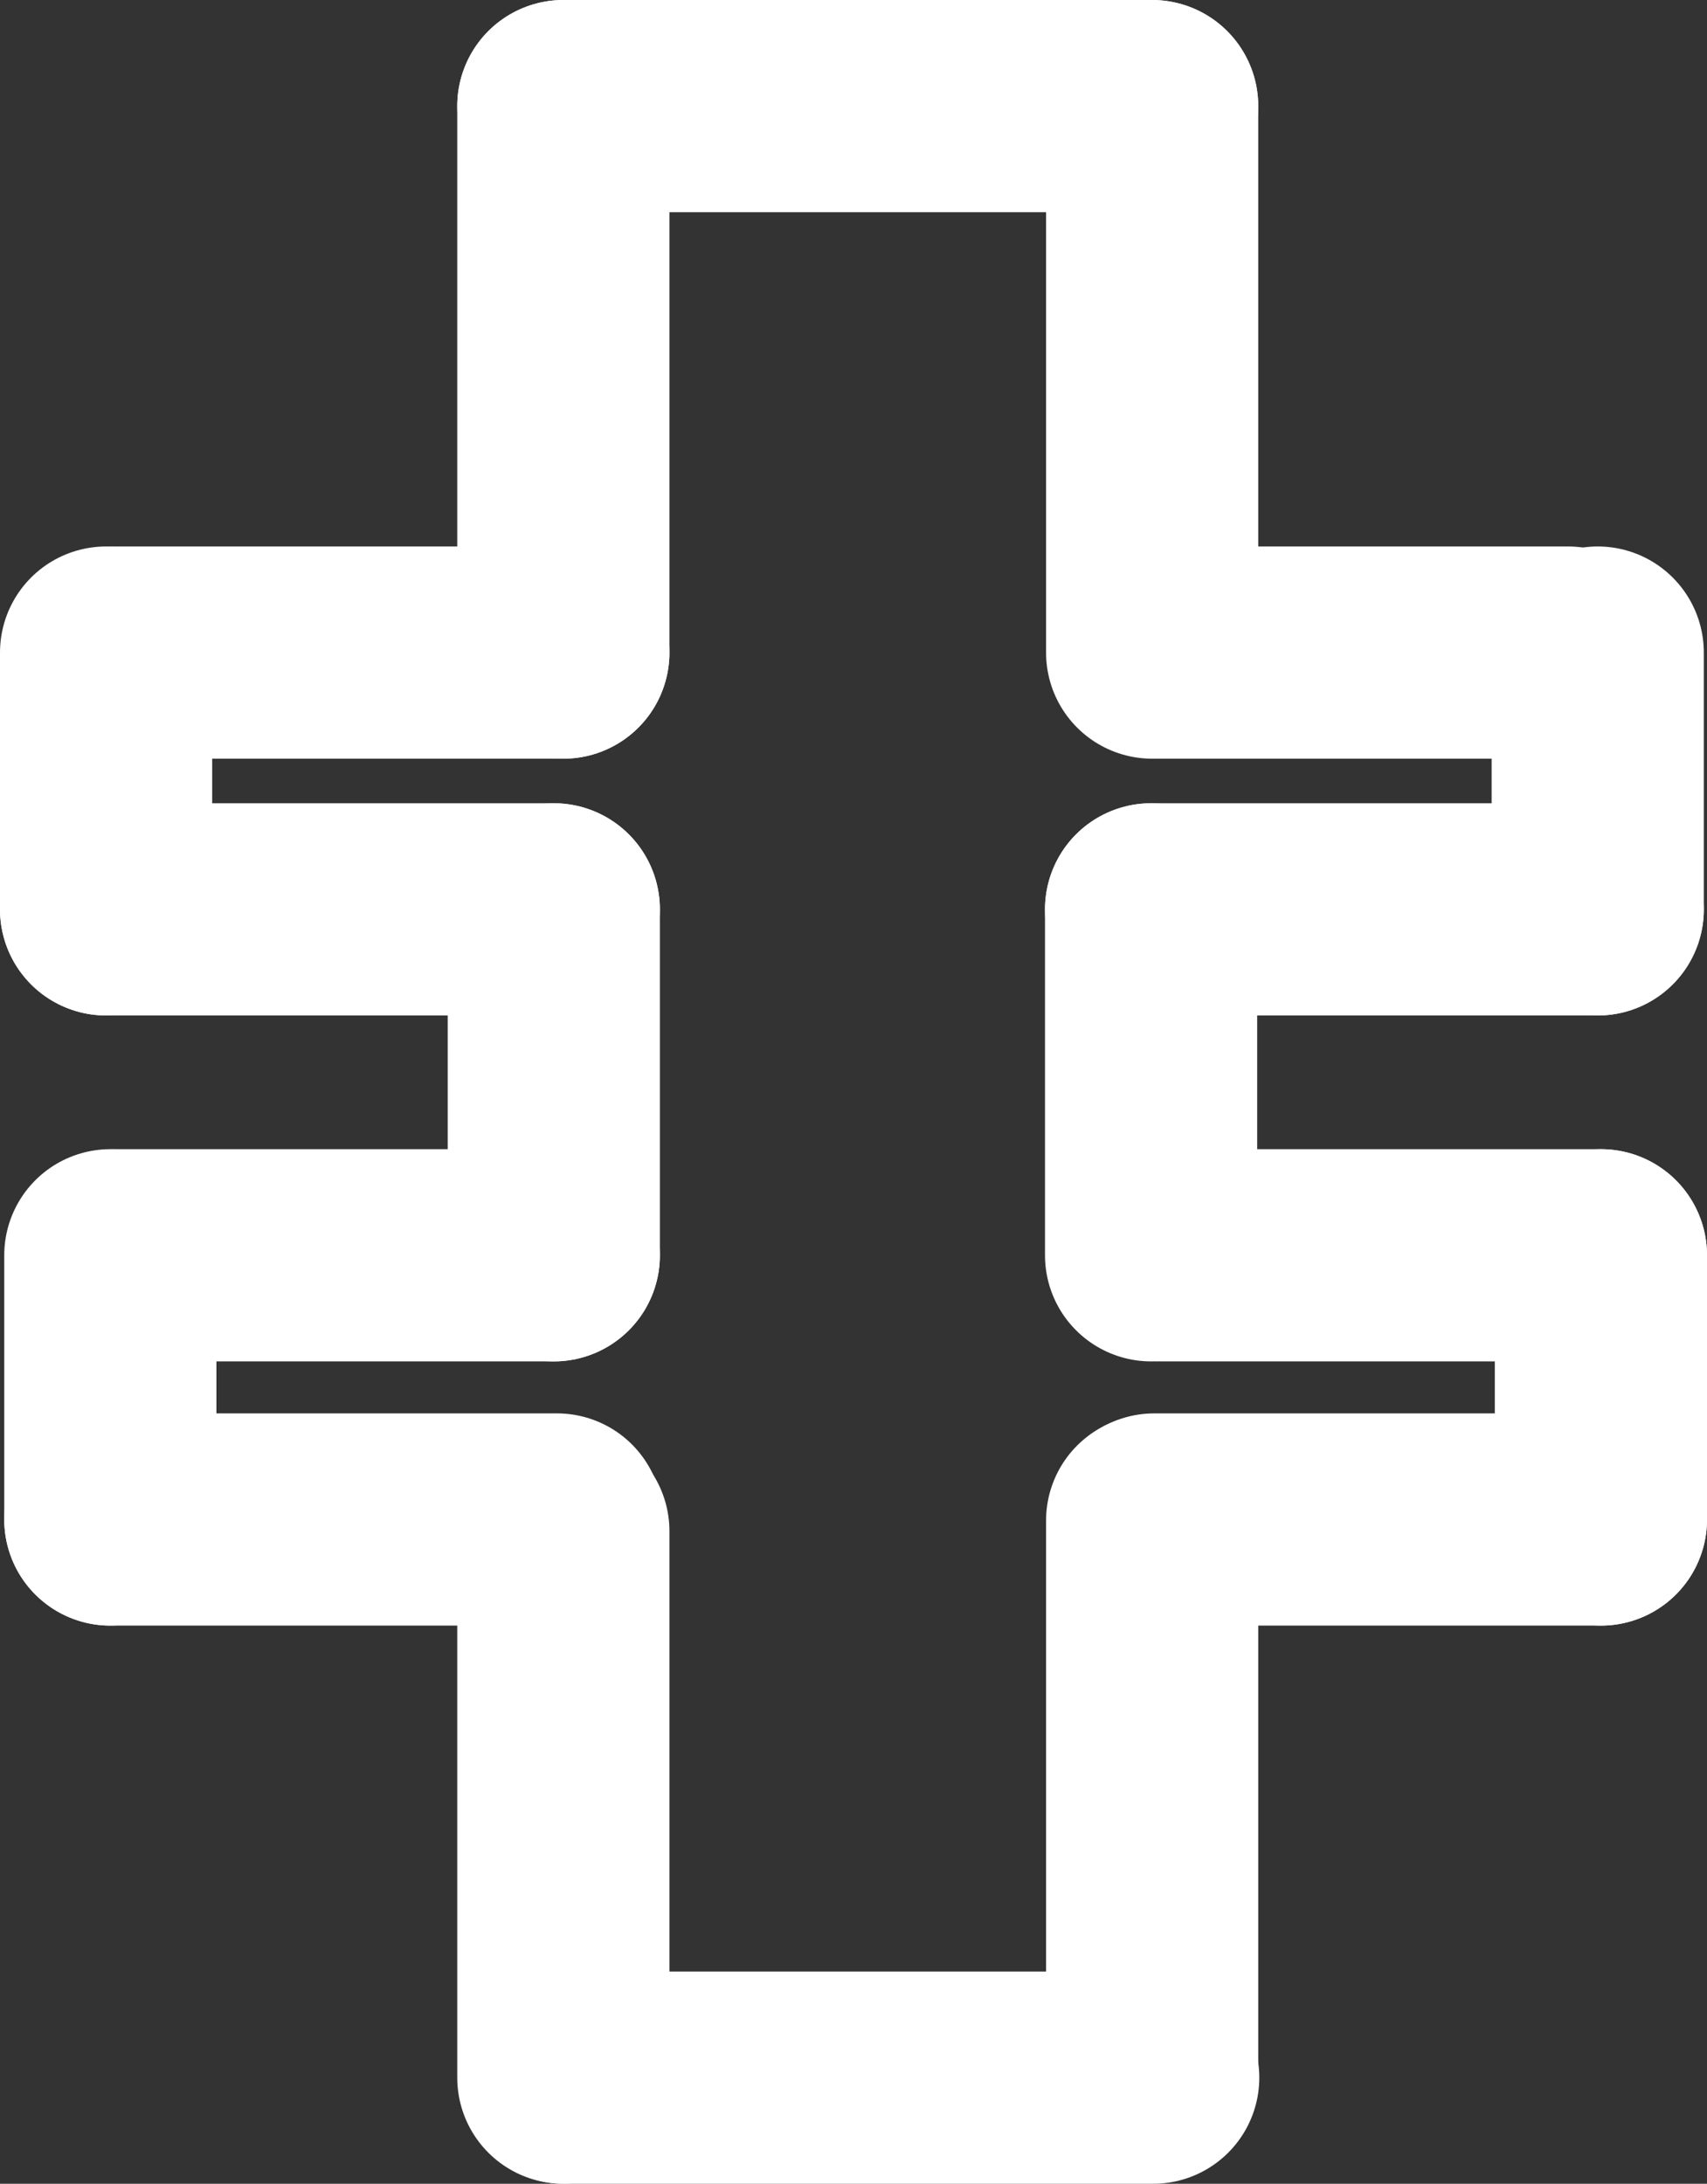 <?xml version="1.0" encoding="UTF-8"?>
<svg id="Layer_1" data-name="Layer 1" xmlns="http://www.w3.org/2000/svg" viewBox="0 0 16.09 20.58">
  <rect x="0" y="0" width="16.09" height="20.58" fill="#333333" stroke="none"/>
  <defs>
    <style>
      .cls-1 {
        fill: none;
        stroke: #fff;
        stroke-linecap: round;
        stroke-linejoin: round;
        stroke-width: 2px;
      }
    </style>
  </defs>
  <line class="cls-1" x1="1.1" y1="6.15" x2="5.31" y2="6.15"/>
  <line class="cls-1" x1="5.31" y1="6.15" x2="5.31" y2="1"/>
  <line class="cls-1" x1="5.31" y1="1" x2="10.86" y2="1"/>
  <line class="cls-1" x1="10.86" y1="6.15" x2="10.86" y2="1"/>
  <line class="cls-1" x1="10.95" y1="6.15" x2="14.78" y2="6.15"/>
  <line class="cls-1" x1="10.85" y1="8.57" x2="15.06" y2="8.57"/>
  <line class="cls-1" x1="10.95" y1="11.83" x2="15.09" y2="11.83"/>
  <line class="cls-1" x1="10.88" y1="14.32" x2="15.09" y2="14.32"/>
  <line class="cls-1" x1="1" y1="8.57" x2="5.22" y2="8.57"/>
  <line class="cls-1" x1="1.1" y1="11.83" x2="5.22" y2="11.83"/>
  <line class="cls-1" x1="1.04" y1="14.32" x2="5.25" y2="14.32"/>
  <line class="cls-1" x1="5.31" y1="19.58" x2="5.31" y2="14.43"/>
  <line class="cls-1" x1="5.32" y1="19.58" x2="10.87" y2="19.58"/>
  <line class="cls-1" x1="10.86" y1="19.48" x2="10.86" y2="14.33"/>
  <line class="cls-1" x1="1" y1="6.15" x2="1" y2="8.57"/>
  <line class="cls-1" x1="15.06" y1="6.15" x2="15.06" y2="8.57"/>
  <line class="cls-1" x1="5.22" y1="8.57" x2="5.22" y2="11.83"/>
  <line class="cls-1" x1="10.85" y1="8.57" x2="10.85" y2="11.83"/>
  <line class="cls-1" x1="15.09" y1="11.83" x2="15.09" y2="14.32"/>
  <line class="cls-1" x1="1.04" y1="11.83" x2="1.04" y2="14.32"/>
</svg>